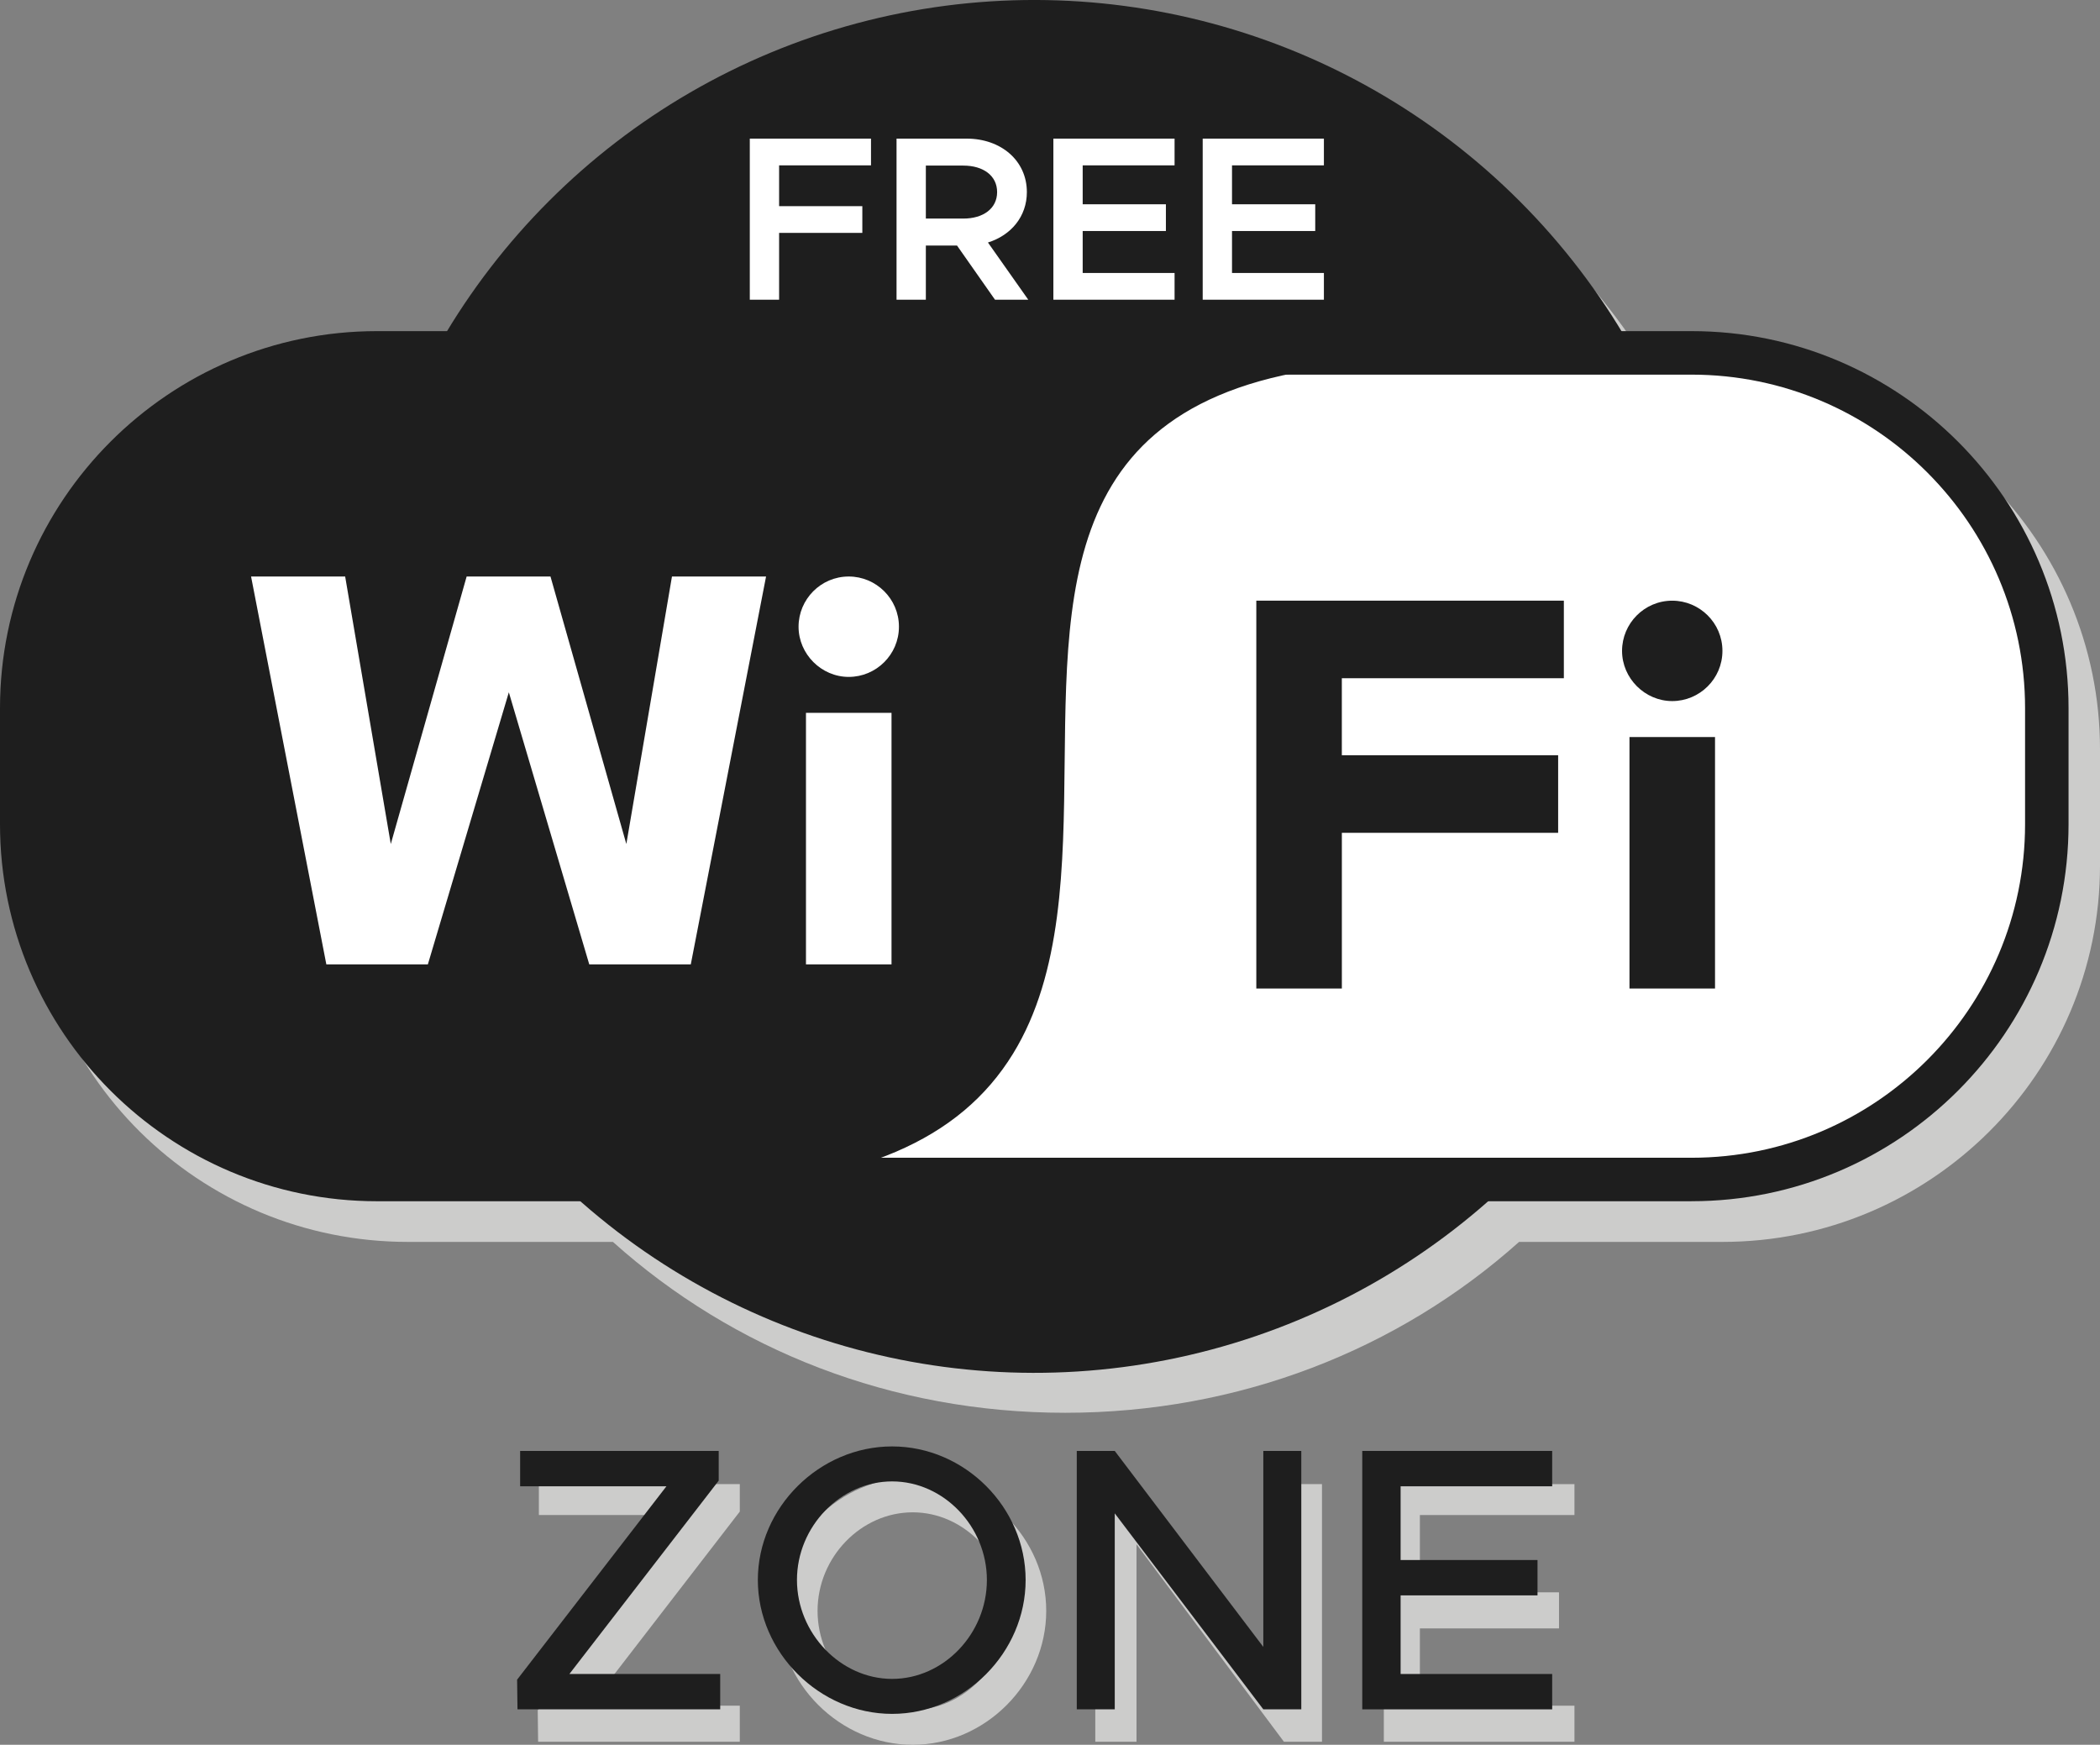 <?xml version="1.0" encoding="UTF-8"?><svg id="a" xmlns="http://www.w3.org/2000/svg" viewBox="0 0 1048.97 871.38"><rect x="0" y="0" width="1048.97" height="871.38" fill="#808080" stroke="none"/><defs><style>.b{fill:#fff;}.c{fill:#cccccb;}.d{fill:#1e1e1e;}</style></defs><path class="c" d="M860.4,185.3h-34.96c-60.08-97.8-168.99-165.01-293.37-165.01S299.31,87.5,239.14,185.3h-35.39c-104.23,0-189.37,84.74-189.37,188.96v57.94c0,104.23,85.14,188.03,189.37,188.03h102.41c60.33,54.05,139.37,85.34,225.91,85.34s166.29-31.3,226.72-85.34h101.61c103.83,0,188.57-84.2,188.57-188.03v-57.94c0-103.83-84.74-188.96-188.57-188.96Z"/><polygon class="c" points="369.54 754.9 369.54 741.2 269.17 741.2 269.17 756.64 343.19 756.64 268.6 854.12 268.79 869.87 369.54 869.87 369.54 851.86 294.72 851.86 369.54 754.9"/><path class="c" d="M455.91,737.81c-36.26,0-67.07,30.43-67.07,66.69s30.81,66.88,67.07,66.88,66.69-30.62,66.69-66.88-30.43-66.69-66.69-66.69Zm0,116.1c-25.74,0-47.53-22.54-47.53-49.41s21.79-49.22,47.53-49.22,47.34,22.54,47.34,49.22-21.61,49.41-47.34,49.41Z"/><polygon class="c" points="642.34 837.94 567.13 741.2 547.11 741.2 547.11 869.87 567.7 869.87 567.7 771.25 641.34 869.87 660.35 869.87 660.35 741.2 642.34 741.2 642.34 837.94"/><polygon class="c" points="691.24 869.87 786.46 869.87 786.46 851.86 709.25 851.86 709.25 813.26 778.74 813.26 778.74 795.24 709.25 795.24 709.25 756.64 786.46 756.64 786.46 741.2 691.24 741.2 691.24 869.87"/><circle class="d" cx="516.63" cy="342.81" r="342.81" transform="translate(-91.09 465.72) rotate(-45)"/><rect class="b" x="10.86" y="176.23" width="1011.53" height="412.82" rx="191.05" ry="191.05"/><path class="d" d="M844.96,599.92H188.3C84.47,599.92,0,515.45,0,411.61v-57.94c0-103.83,84.47-188.3,188.3-188.3H844.96c103.83,0,188.3,84.47,188.3,188.3v57.94c0,103.83-84.47,188.3-188.3,188.3ZM188.3,187.1c-91.85,0-166.58,74.73-166.58,166.58v57.94c0,91.85,74.73,166.58,166.58,166.58H844.96c91.85,0,166.58-74.73,166.58-166.58v-57.94c0-91.85-74.73-166.58-166.58-166.58H188.3Z"/><g><path class="d" d="M336.38,589.05H188.3c-97.59,0-177.44-79.85-177.44-177.44v-57.94c0-97.59,79.85-177.44,177.44-177.44H711.6c-366.41,0,0,412.82-375.22,412.82Z"/><path class="d" d="M336.38,593.56H188.3c-48.4,0-94.04-18.98-128.5-53.44C25.34,505.65,6.36,460.02,6.36,411.61v-57.94c0-48.4,18.98-94.04,53.44-128.5,34.46-34.46,80.1-53.44,128.5-53.44H711.59c2.49,0,4.5,2.01,4.5,4.5s-2.01,4.5-4.5,4.5c-177.66,0-178.7,97.21-179.79,200.12-.55,51.73-1.12,105.21-25.77,145.36-13.43,21.87-32.6,37.91-58.59,49.04-28.77,12.32-65.1,18.3-111.07,18.3ZM188.3,180.73c-46,0-89.37,18.04-122.14,50.81S15.36,307.68,15.36,353.67v57.94c0,46,18.04,89.37,50.81,122.14,32.76,32.76,76.14,50.81,122.14,50.81h148.07c44.72,0,79.9-5.75,107.52-17.58,24.23-10.37,42.04-25.25,54.46-45.47,23.35-38.02,23.91-90.25,24.44-140.75,.9-84.96,1.83-172.3,107.54-200.02H188.3Z"/></g><g><path class="b" d="M345.05,481.63h-50.71l-40.17-135.88-40.45,135.88h-50.71l-37.6-193.71h47l22.79,133.6,37.89-133.6h41.88l37.89,133.6,22.79-133.6h47l-37.6,193.71Z"/><path class="b" d="M423.96,287.92c13.67,0,25.07,11.11,25.07,25.07s-11.4,25.07-25.07,25.07-25.07-11.39-25.07-25.07,11.11-25.07,25.07-25.07Zm-21.37,193.71v-125.63h42.73v125.63h-42.73Z"/></g><path class="d" d="M670.27,415.93v77.77h-42.73v-193.71h153.62v38.74h-110.9v38.46h108.05v38.74h-108.05Z"/><path class="d" d="M835.3,299.99c13.67,0,25.07,11.11,25.07,25.07s-11.4,25.07-25.07,25.07-25.07-11.4-25.07-25.07,11.11-25.07,25.07-25.07Zm-21.36,193.71v-125.62h42.73v125.62h-42.73Z"/><g><path class="d" d="M258.31,838.84l74.58-96.56h-73.08v-17.66h99.19v14.84l-74.58,96.56h75.33v17.66h-101.26l-.19-14.84Z"/><path class="d" d="M378.55,789.06c0-36.26,30.81-66.69,67.07-66.69s66.69,30.43,66.69,66.69-30.43,66.88-66.69,66.88-67.07-30.62-67.07-66.88Zm114.41,0c0-26.68-21.6-49.22-47.34-49.22s-47.53,22.54-47.53,49.22,21.79,49.41,47.53,49.41,47.34-22.54,47.34-49.41Z"/><path class="d" d="M537.86,724.62h18.97l74.21,97.88v-97.88h18.97v129.06h-18.97l-74.21-97.88v97.88h-18.97v-129.06Z"/><path class="d" d="M699.62,742.28v36.82h68.38v17.66h-68.38v39.26h75.71v17.66h-94.87v-129.06h94.87v17.66h-75.71Z"/></g><g><path class="b" d="M389.17,82.58v20.38h41.57v13.35h-41.57v33.37h-14.64V69.23h60.54v13.35h-45.9Z"/><path class="b" d="M497.01,149.68l-18.97-27.05h-15.57v27.05h-14.64V69.23h35.01c17.21,0,30.09,11.01,30.09,26.7,0,12.18-7.85,21.55-19.44,25.18l20.14,28.57h-16.63Zm-34.54-40.52h18.74c9.95,0,16.86-5.04,16.86-13.23s-6.91-13.23-16.86-13.23h-18.74v26.46Z"/><path class="b" d="M540.81,82.58v19.44h41.57v13.35h-41.57v20.96h45.9v13.35h-60.54V69.23h60.54v13.35h-45.9Z"/><path class="b" d="M615.4,82.58v19.44h41.57v13.35h-41.57v20.96h45.9v13.35h-60.54V69.23h60.54v13.35h-45.9Z"/></g></svg>